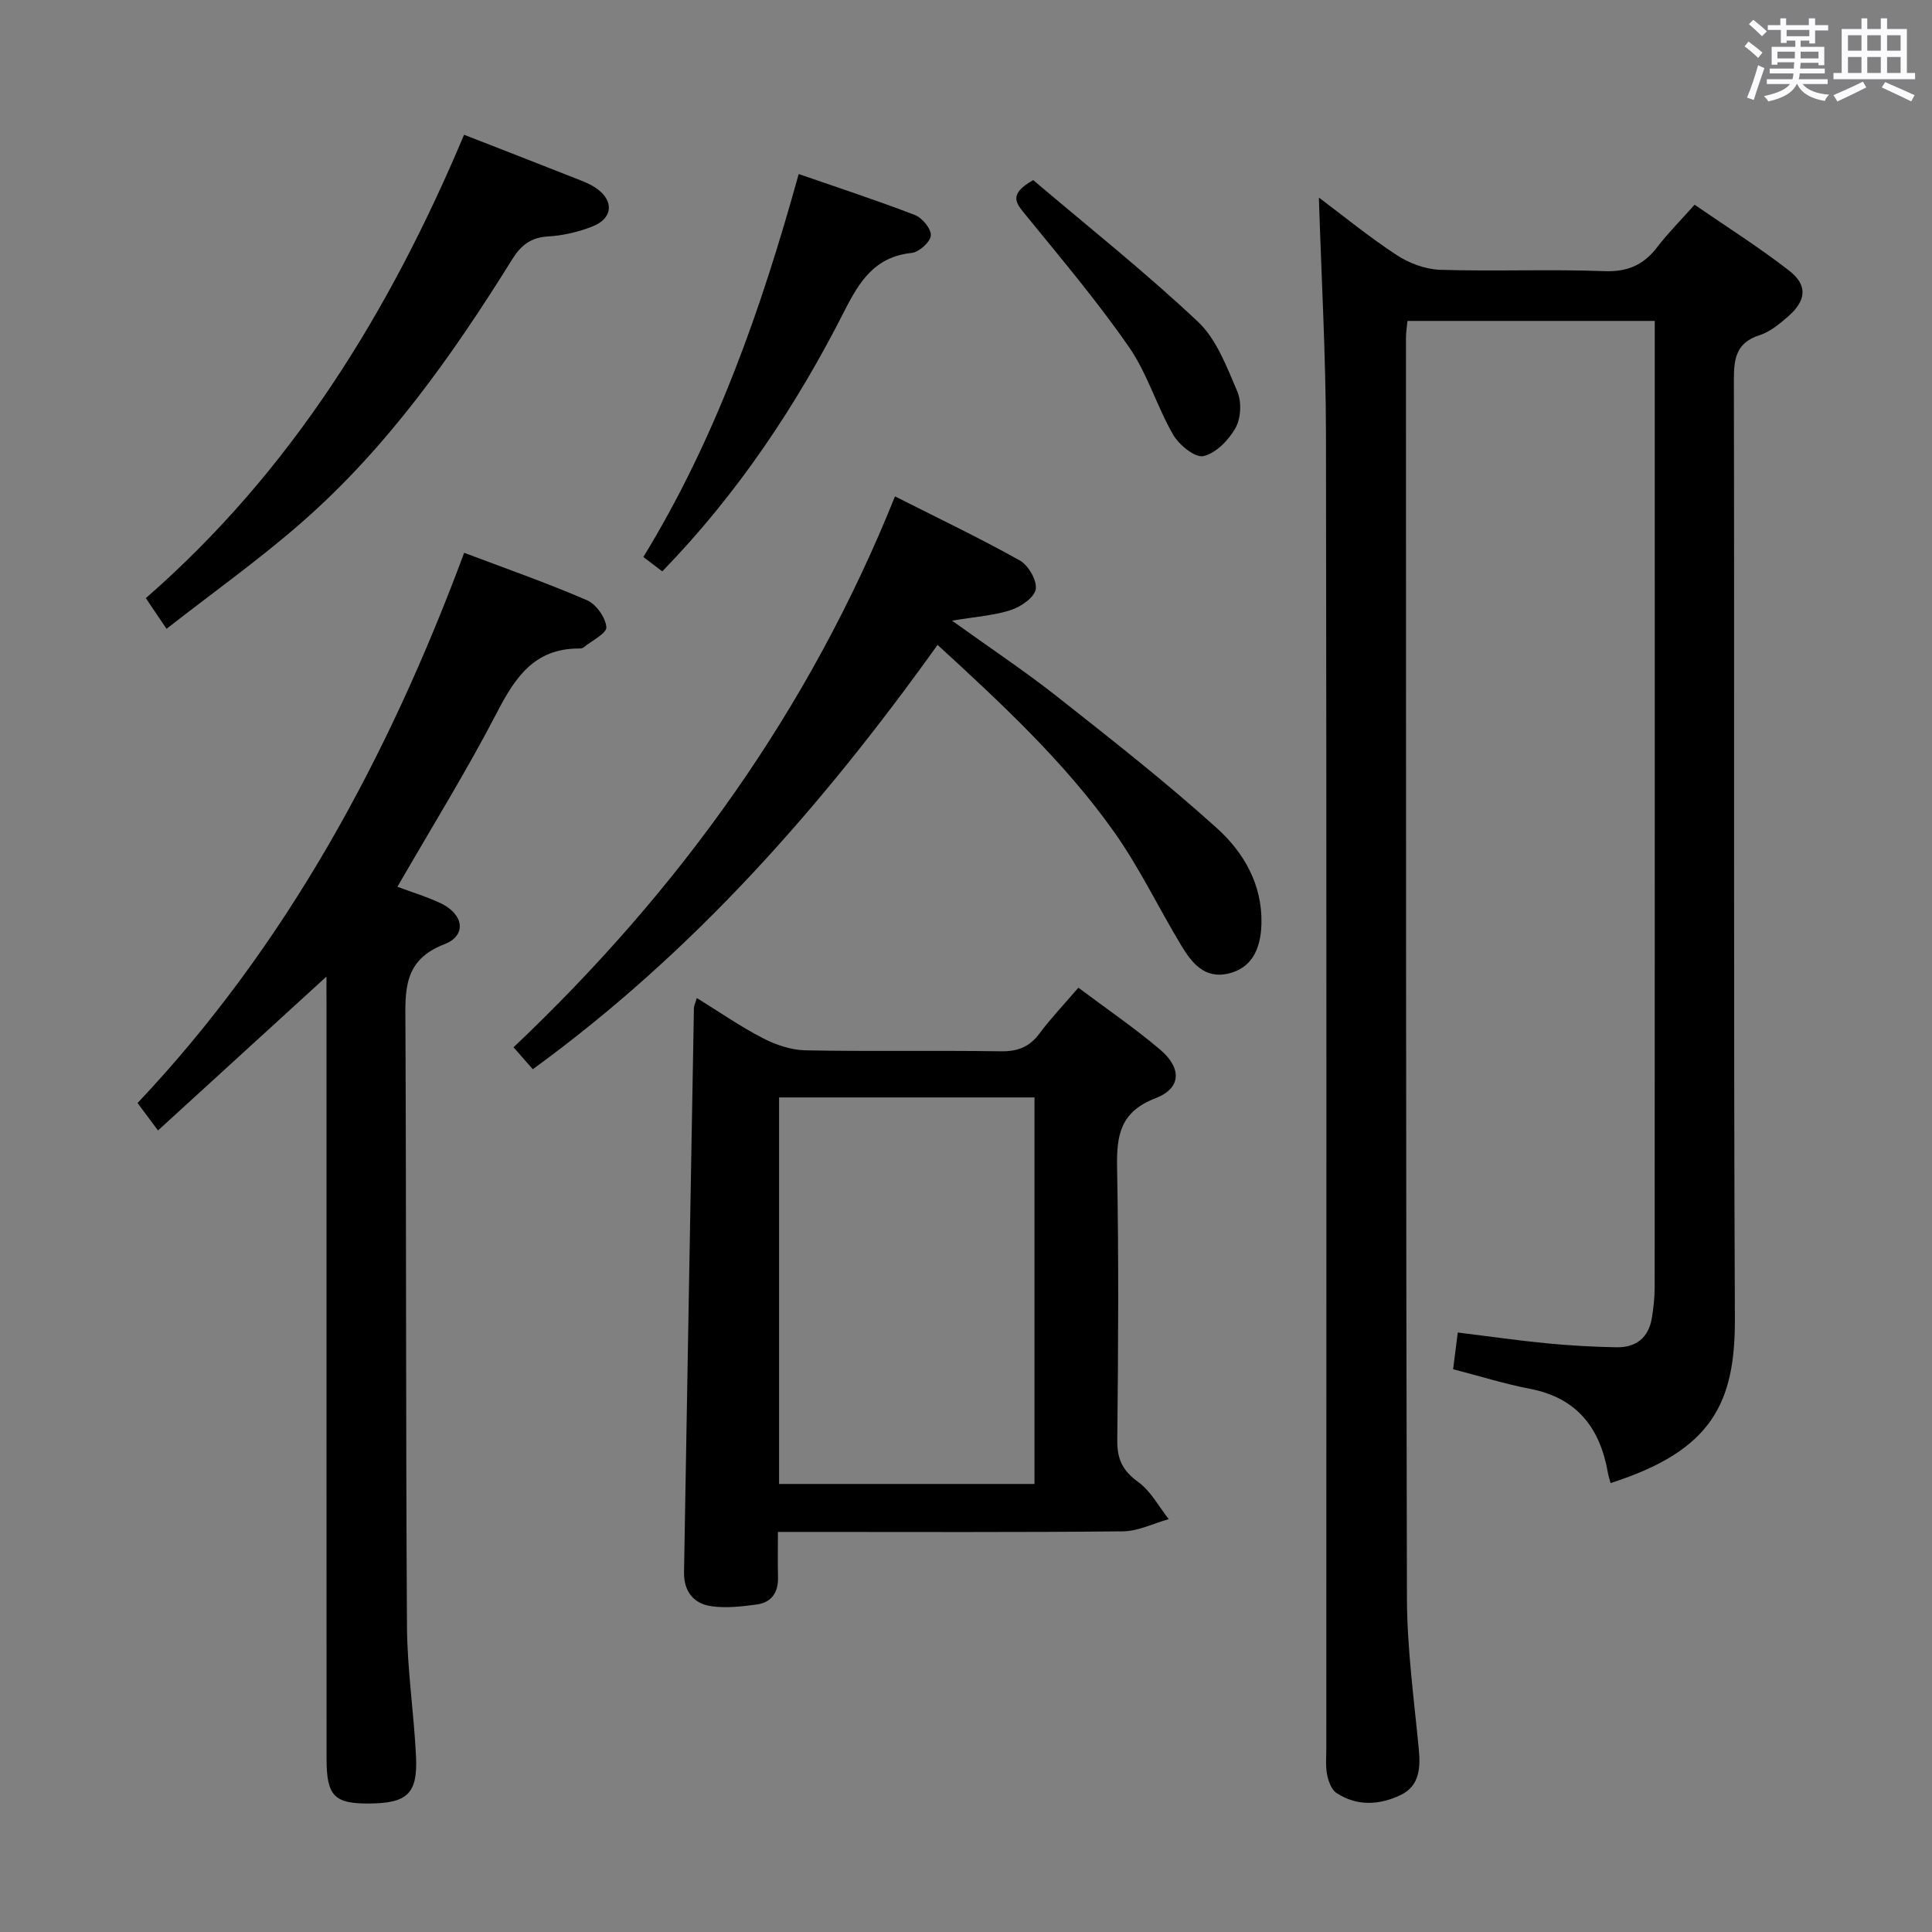 <svg enable-background="new 0 0 400 400" viewBox="0 0 400 400" xmlns="http://www.w3.org/2000/svg"><rect x="0" y="0" width="400" height="400" fill="#808080" stroke="none"/><path d="m361.2 9.6.8-1c.9.7 1.9 1.4 2.9 2.3l-.9 1.1c-1-1-2-1.8-2.8-2.4zm.5 10.6c.9-2.1 1.6-4.3 2.3-6.7.4.2.8.4 1.3.6-.7 2.1-1.5 4.3-2.2 6.6zm.4-15.2.9-.9c1 .8 2 1.6 2.8 2.4l-1 1c-.9-.9-1.8-1.7-2.7-2.5zm12.5-1.2h1.2v1.4h2.7v1.1h-2.7v2.7h-1.2v-.6h-1.8v1.3h4.9v3.8h-1.2v-.5h-3.7c0 .4-.1.9-.1 1.2h5.1v1h-5.2c0 .5-.1.9-.2 1.2h6v1h-5.2c1.1 1.3 2.9 2 5.5 2.2-.4.4-.7.8-.9 1.3-2.9-.5-4.8-1.6-5.7-3.5h-.1c-.8 1.7-2.7 2.9-5.9 3.6-.2-.4-.6-.8-.9-1.1 2.8-.6 4.6-1.4 5.4-2.5h-4.8v-1h5.3c.1-.3.2-.7.2-1.2h-4.9v-1h5c0-.4 0-.8.1-1.3h-3.5v.5h-1.2v-3.7h4.9v-1.3h-1.8v.5h-1.2v-2.7h-2.7v-1h2.6v-1.4h1.2v1.4h4.7v-1.4zm-6.6 8.3h3.6c0-.4 0-.9 0-1.4h-3.6zm1.9-4.6h4.7v-1.3h-4.7zm6.6 3.2h-3.7v1.4h3.7z" fill="#fbfafc"/><path d="m385.3 3.8h1.3v2.2h2.8v-2.2h1.3v2.2h4.1v9.1h1.7v1.3h-16.9v-1.3h1.7v-9.1h4.1v-2.2zm.4 13.1.7 1.2c-1.8.9-3.8 1.9-6 2.9-.2-.4-.5-.8-.8-1.3 2.3-1 4.3-1.9 6.1-2.8zm-3.1-6.4h2.8v-3.2h-2.8zm0 4.6h2.8v-3.3h-2.8zm4-4.6h2.8v-3.2h-2.8zm0 4.6h2.8v-3.3h-2.8zm3.7 1.9c2.1.9 4.1 1.8 6.1 2.7l-.7 1.3c-2.2-1.1-4.2-2-6.1-2.9zm3.2-9.7h-2.8v3.2h2.8v-3.1zm-2.8 7.8h2.8v-3.3h-2.8z" fill="#fbfafc"/><g fill="#010000"><path d="m273.06 40.9c5.17 3.88 10.45 8.21 16.13 11.92 2.58 1.69 5.94 2.94 8.99 3.04 11.32.35 22.67-.15 33.98.28 4.86.18 8.16-1.31 10.99-5.02 2.21-2.89 4.81-5.49 7.7-8.73 6.6 4.55 13.33 8.79 19.57 13.64 3.92 3.05 3.57 6.23-.31 9.58-1.74 1.5-3.67 3.1-5.79 3.78-4.74 1.52-5.35 4.65-5.34 9.1.13 64.81-.09 129.63.21 194.44.08 17.49-4.67 27.4-25.74 34.12-.2-.75-.44-1.47-.57-2.22-1.64-9.24-6.41-15.42-16.11-17.29-5.19-1-10.26-2.59-15.92-4.06.29-2.32.6-4.7.97-7.6 6.37.79 12.39 1.65 18.43 2.24 4.79.46 9.61.74 14.43.82 3.99.07 6.64-1.95 7.31-6.02.35-2.12.59-4.28.59-6.42.03-64.81.02-129.63.02-194.44 0-1.78 0-3.57 0-5.62-17.39 0-34.13 0-51.2 0-.12 1.29-.31 2.4-.31 3.51.02 86.97-.03 173.95.2 260.92.03 10.44 1.46 20.88 2.46 31.3.38 3.95.08 7.63-3.74 9.46-4.34 2.09-9.06 2.4-13.31-.42-1.05-.69-1.67-2.43-1.94-3.79-.34-1.77-.16-3.65-.16-5.48 0-90.64.07-181.28-.07-271.92-.03-16.26-.95-32.52-1.47-49.12z"/><path d="m67.59 202.19c-12.07 11.03-23.22 21.21-34.88 31.86-1.57-2.11-2.73-3.67-4.23-5.68 30.71-32.51 51.82-71.4 67.62-113.92 8.81 3.33 17.24 6.28 25.43 9.82 1.89.82 3.84 3.57 4.01 5.58.1 1.27-3.04 2.82-4.75 4.21-.23.19-.64.21-.97.21-9.1-.01-13.12 5.89-16.9 13.19-6.33 12.21-13.61 23.94-20.64 36.14 3.15 1.18 6.19 2.08 9.01 3.43 4.73 2.27 5.39 6.67.72 8.46-8.65 3.32-8.1 9.74-8.07 16.84.19 41.49.06 82.98.32 124.47.06 8.95 1.44 17.89 1.87 26.85.37 7.71-1.81 9.69-9.66 9.75-7.27.05-8.86-1.55-8.86-9.31-.02-51.66-.01-103.32-.01-154.97-.01-1.95-.01-3.91-.01-6.93z"/><path d="m223.27 204.49c5.85 4.39 11.61 8.32 16.9 12.8 4.57 3.87 4.4 8.04-.94 10.09-7.27 2.79-8.08 7.64-7.95 14.35.36 18.82.24 37.66.04 56.49-.04 3.92 1.14 6.3 4.34 8.62 2.6 1.88 4.25 5.07 6.32 7.68-3.17.88-6.32 2.5-9.5 2.53-21.83.22-43.66.12-65.49.12-1.79 0-3.59 0-5.93 0 0 3.49-.06 6.44.02 9.39.08 3.15-1.35 5.23-4.43 5.64s-6.28.78-9.33.36c-3.73-.51-5.77-3.12-5.7-7.04.67-38.95 1.35-77.9 2.05-116.85.01-.45.26-.9.6-2.04 4.68 2.89 9.02 5.91 13.67 8.31 2.67 1.38 5.84 2.46 8.81 2.52 13.49.26 27 0 40.49.2 3.52.05 5.95-.93 8.03-3.76 2.36-3.17 5.12-6.05 8-9.41zm-61.97 22.72v80.03h52.88c0-26.86 0-53.37 0-80.03-17.7 0-35 0-52.88 0z"/><path d="m197.1 128.5c7.88 5.66 15.03 10.41 21.75 15.71 11.21 8.84 22.48 17.67 33.07 27.23 5.54 4.99 9.43 11.62 9.25 19.74-.12 5.67-2.27 9.28-6.78 10.37-5.02 1.21-7.67-2.23-9.86-5.86-4.71-7.82-8.67-16.14-13.94-23.55-10.24-14.41-23.16-26.41-36.48-38.62-23.91 33.42-50.5 63.63-83.8 87.85-1.34-1.52-2.5-2.85-3.99-4.54 34.33-32.51 61.23-69.86 78.98-114.06 8.81 4.46 17.48 8.59 25.84 13.27 1.77.99 3.6 4.14 3.3 5.95-.28 1.72-3.09 3.64-5.17 4.32-3.48 1.13-7.28 1.37-12.17 2.19z"/><path d="m96.08 27.9c8.02 3.13 15.45 6.01 22.86 8.94 1.54.61 3.15 1.19 4.49 2.12 3.75 2.6 3.49 6.24-.76 7.92-2.88 1.14-6.06 1.89-9.15 2.07-3.6.2-5.65 1.81-7.48 4.75-12.34 19.82-25.78 38.85-43.44 54.34-8.83 7.75-18.45 14.58-28.12 22.15-1.63-2.41-2.8-4.16-4.29-6.35 30.16-26.28 50.46-59.25 65.89-95.94z"/><path d="m137.12 118.3c-1.29-.98-2.44-1.86-3.92-2.98 15.02-24.55 24.4-51.28 32.16-79.29 8.07 2.8 16.15 5.44 24.07 8.49 1.51.58 3.4 2.88 3.29 4.24-.11 1.35-2.43 3.43-3.94 3.6-7.61.81-10.76 5.74-13.95 12.02-9.95 19.62-22.11 37.84-37.71 53.92z"/><path d="m213.92 37.29c11.29 9.59 23.13 18.99 34.09 29.31 3.87 3.64 5.98 9.38 8.17 14.47.92 2.14.74 5.54-.39 7.55-1.4 2.5-4.06 5.23-6.63 5.81-1.73.39-5.06-2.32-6.28-4.44-3.39-5.88-5.33-12.67-9.17-18.19-6.61-9.52-14.13-18.42-21.47-27.43-1.93-2.38-3.49-4.16 1.68-7.08z"/></g></svg>